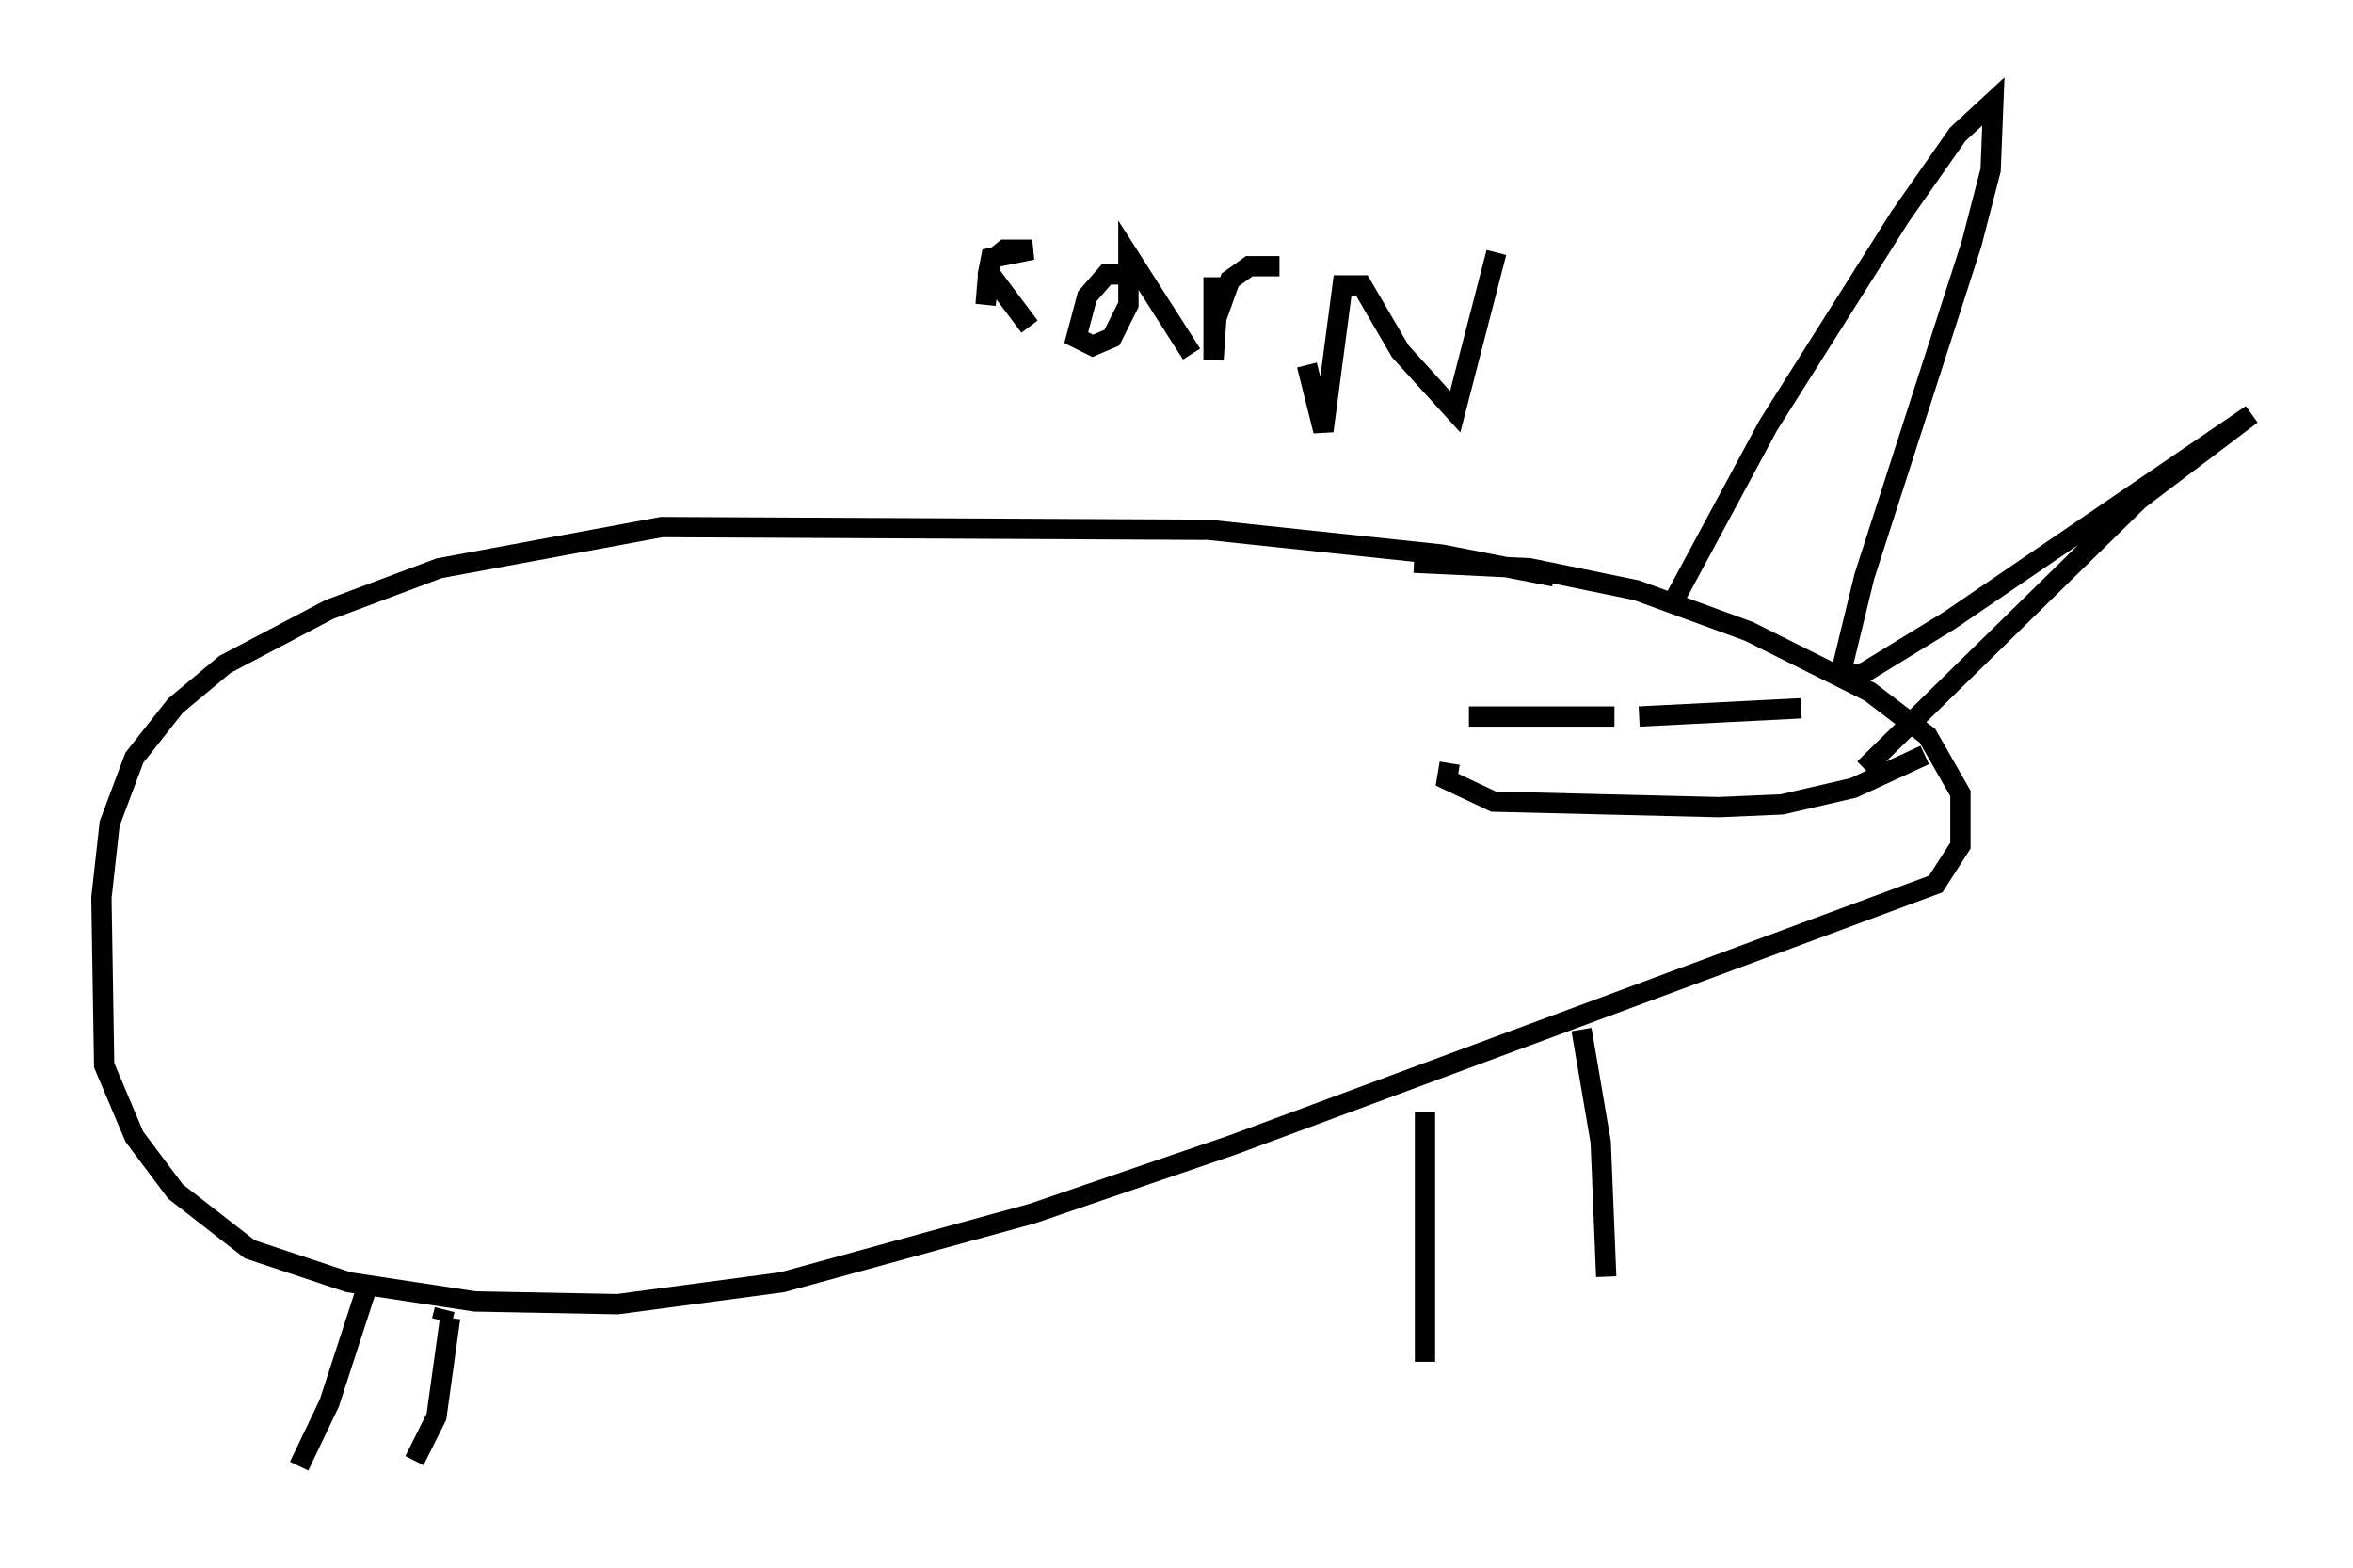 <?xml version="1.0" encoding="utf-8" ?>
<svg baseProfile="full" height="77.252" version="1.1" width="115.953" xmlns="http://www.w3.org/2000/svg" xmlns:ev="http://www.w3.org/2001/xml-events" xmlns:xlink="http://www.w3.org/1999/xlink"><defs /><rect fill="white" height="77.252" width="115.953" x="0" y="0" /><path d="M80.236, 29.628 m-3.654, -1.218 l-5.548, -1.083 -11.502, -1.218 l-26.928, -0.135 -10.961, 2.03 l-5.413, 2.03 -5.142, 2.706 l-2.436, 2.03 -2.03, 2.571 l-1.218, 3.248 -0.406, 3.654 l0.135, 8.254 1.488, 3.518 l2.03, 2.706 3.654, 2.842 l4.871, 1.624 6.225, 0.947 l7.036, 0.135 8.119, -1.083 l12.314, -3.383 9.878, -3.383 l34.641, -12.855 1.218, -1.894 l0.0, -2.571 -1.624, -2.842 l-2.842, -2.165 -5.954, -2.977 l-5.548, -2.03 -5.277, -1.083 l-5.683, -0.271 m8.254, 23.004 l0.947, 5.548 0.271, 6.631 m-8.931, -8.119 l0.0, 12.314 m-48.308, -2.571 l-0.135, 0.541 m-3.789, -1.353 l-1.759, 5.413 -1.488, 3.112 m7.442, -7.307 l-0.677, 4.871 -1.083, 2.165 m61.975, -42.219 l4.736, -8.796 6.495, -10.284 l2.842, -4.059 1.759, -1.624 l-0.135, 3.383 -0.947, 3.654 l-5.277, 16.373 -1.218, 5.007 m0.0, 0.0 l1.218, -0.271 4.195, -2.571 l14.885, -10.149 -5.548, 4.195 l-13.532, 13.261 m-9.607, -2.977 l0.0, 0.0 m6.495, 0.0 l-7.984, 0.406 m-1.218, 0.0 l-7.172, 0.0 m-0.947, 2.3 l-0.135, 0.812 2.3, 1.083 l11.096, 0.271 3.112, -0.135 l3.518, -0.812 3.518, -1.624 m-46.143, -23.816 l-0.135, 1.624 0.271, -2.165 l0.677, -0.541 1.353, 0.0 l-2.03, 0.406 -0.135, 0.677 l2.03, 2.706 m4.736, -2.571 l-0.947, 0.0 -0.947, 1.083 l-0.541, 2.03 0.812, 0.406 l0.947, -0.406 0.812, -1.624 l0.0, -2.436 3.112, 4.871 m1.083, -3.789 l0.0, 4.059 0.135, -2.03 l0.677, -1.894 0.947, -0.677 l1.488, 0.0 m1.353, 4.871 l0.812, 3.248 0.947, -7.172 l0.947, 0.0 1.894, 3.248 l2.706, 2.977 2.03, -7.848 " fill="none" stroke="black" stroke-width="1" /></svg>
